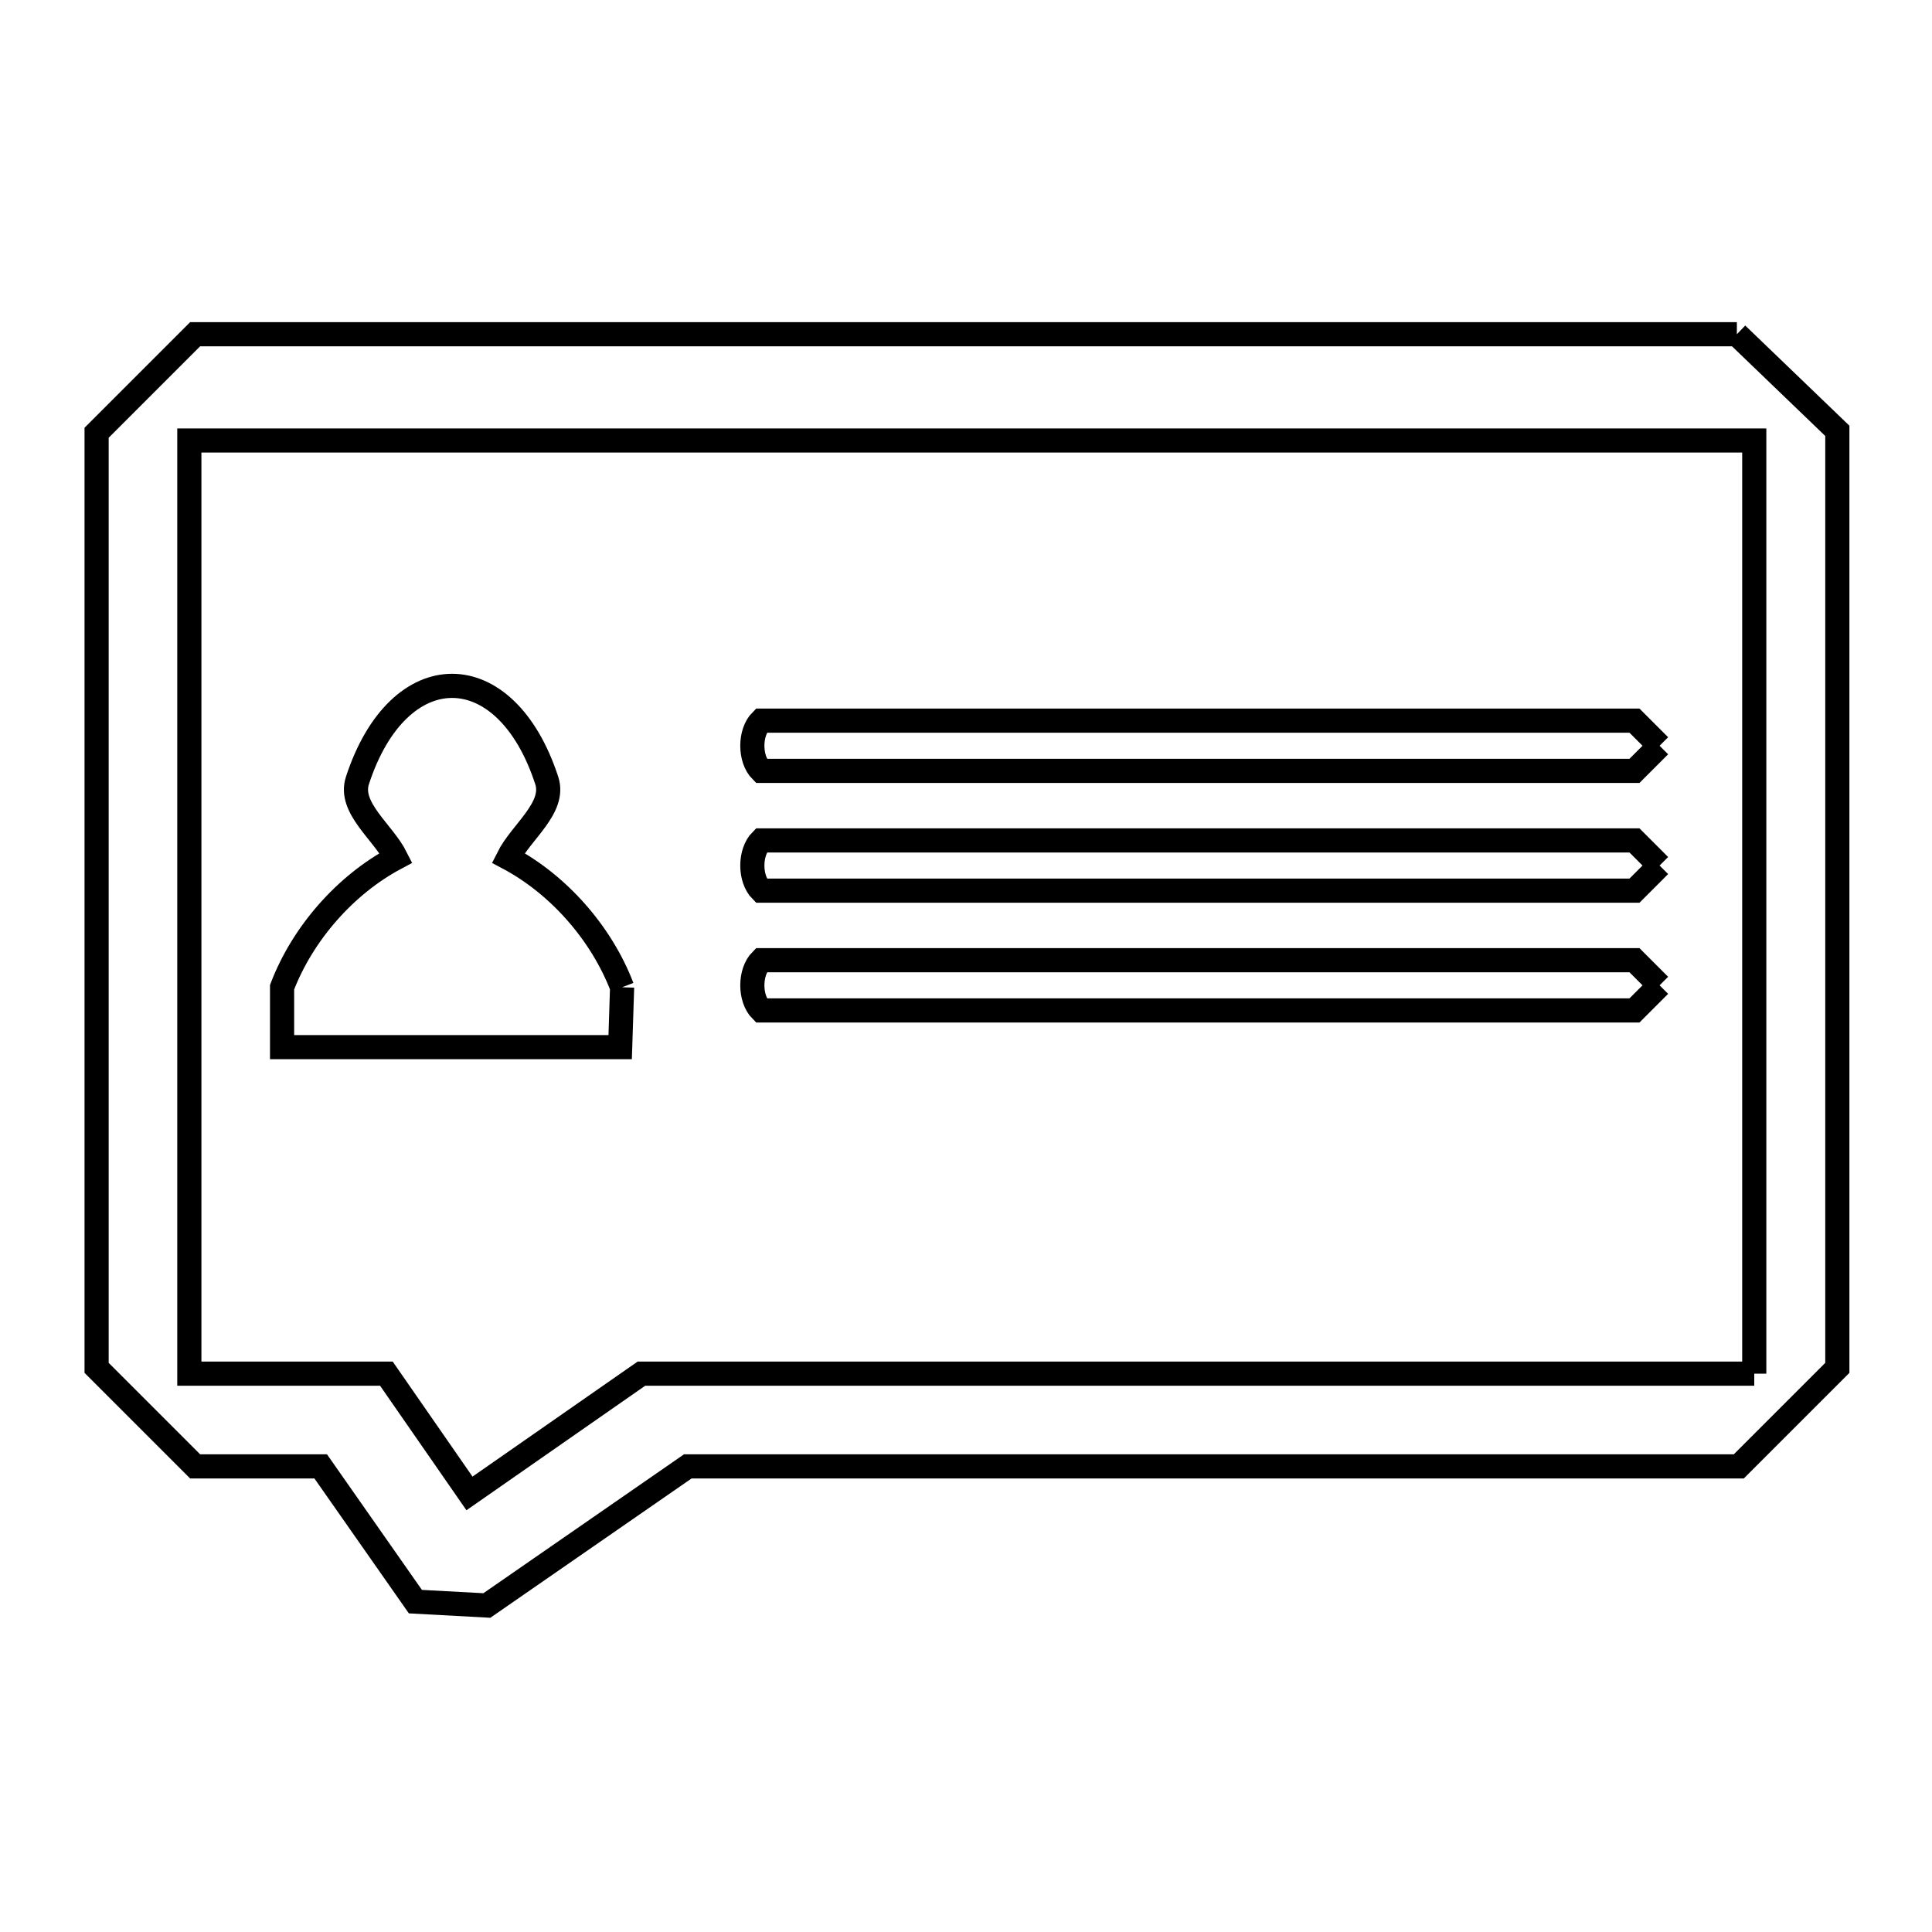 <svg xmlns="http://www.w3.org/2000/svg" viewBox="0.0 0.0 24.0 24.0" height="200px" width="200px"><path fill="none" stroke="black" stroke-width=".3" stroke-opacity="1.0"  filling="0" d="M21.576 4.152 L21.576 4.152 C21.992 4.552 22.408 4.952 22.824 5.352 L22.824 11.172 L22.824 16.992 C22.416 17.4 22.008 17.808 21.6 18.216 L15.072 18.216 L8.544 18.216 L6.048 19.944 C5.752 19.928 5.456 19.912 5.16 19.896 L3.984 18.216 L2.424 18.216 C2.016 17.808 1.608 17.4 1.2 16.992 L1.2 11.184 L1.2 5.376 C1.608 4.968 2.016 4.56 2.424 4.152 L8.808 4.152 L15.192 4.152 L21.576 4.152"></path>
<path fill="none" stroke="black" stroke-width=".3" stroke-opacity="1.0"  filling="0" d="M20.616 9.264 L20.616 9.264 C20.512 9.368 20.408 9.472 20.304 9.576 L14.88 9.576 L9.456 9.576 C9.309 9.429 9.309 9.099 9.456 8.952 L14.88 8.952 L20.304 8.952 C20.408 9.056 20.512 9.16 20.616 9.264 L20.616 9.264"></path>
<path fill="none" stroke="black" stroke-width=".3" stroke-opacity="1.0"  filling="0" d="M20.616 10.752 L20.616 10.752 C20.512 10.856 20.408 10.96 20.304 11.064 L14.88 11.064 L9.456 11.064 C9.309 10.917 9.309 10.587 9.456 10.44 L14.88 10.44 L20.304 10.44 C20.408 10.544 20.512 10.648 20.616 10.752 L20.616 10.752"></path>
<path fill="none" stroke="black" stroke-width=".3" stroke-opacity="1.0"  filling="0" d="M20.616 12.24 L20.616 12.24 C20.512 12.344 20.408 12.448 20.304 12.552 L14.88 12.552 L9.456 12.552 C9.309 12.405 9.309 12.075 9.456 11.928 L14.88 11.928 L20.304 11.928 C20.408 12.032 20.512 12.136 20.616 12.24 L20.616 12.24"></path>
<path fill="none" stroke="black" stroke-width=".3" stroke-opacity="1.0"  filling="0" d="M7.728 12.264 L7.704 13.008 L3.504 13.008 L3.504 12.264 C3.759 11.597 4.289 10.991 4.92 10.656 L4.92 10.656 C4.76 10.336 4.329 10.036 4.44 9.696 C4.951 8.128 6.281 8.128 6.792 9.696 C6.903 10.036 6.472 10.336 6.312 10.656 L6.312 10.656 C6.943 10.991 7.473 11.597 7.728 12.264 L7.728 12.264"></path>
<path fill="none" stroke="black" stroke-width=".3" stroke-opacity="1.0"  filling="0" d="M21.792 17.064 L14.88 17.064 L7.968 17.064 L5.832 18.552 L4.8 17.064 L2.352 17.064 L2.352 11.268 L2.352 5.472 L8.832 5.472 L15.312 5.472 L21.792 5.472 L21.792 11.268 L21.792 17.064"></path></svg>